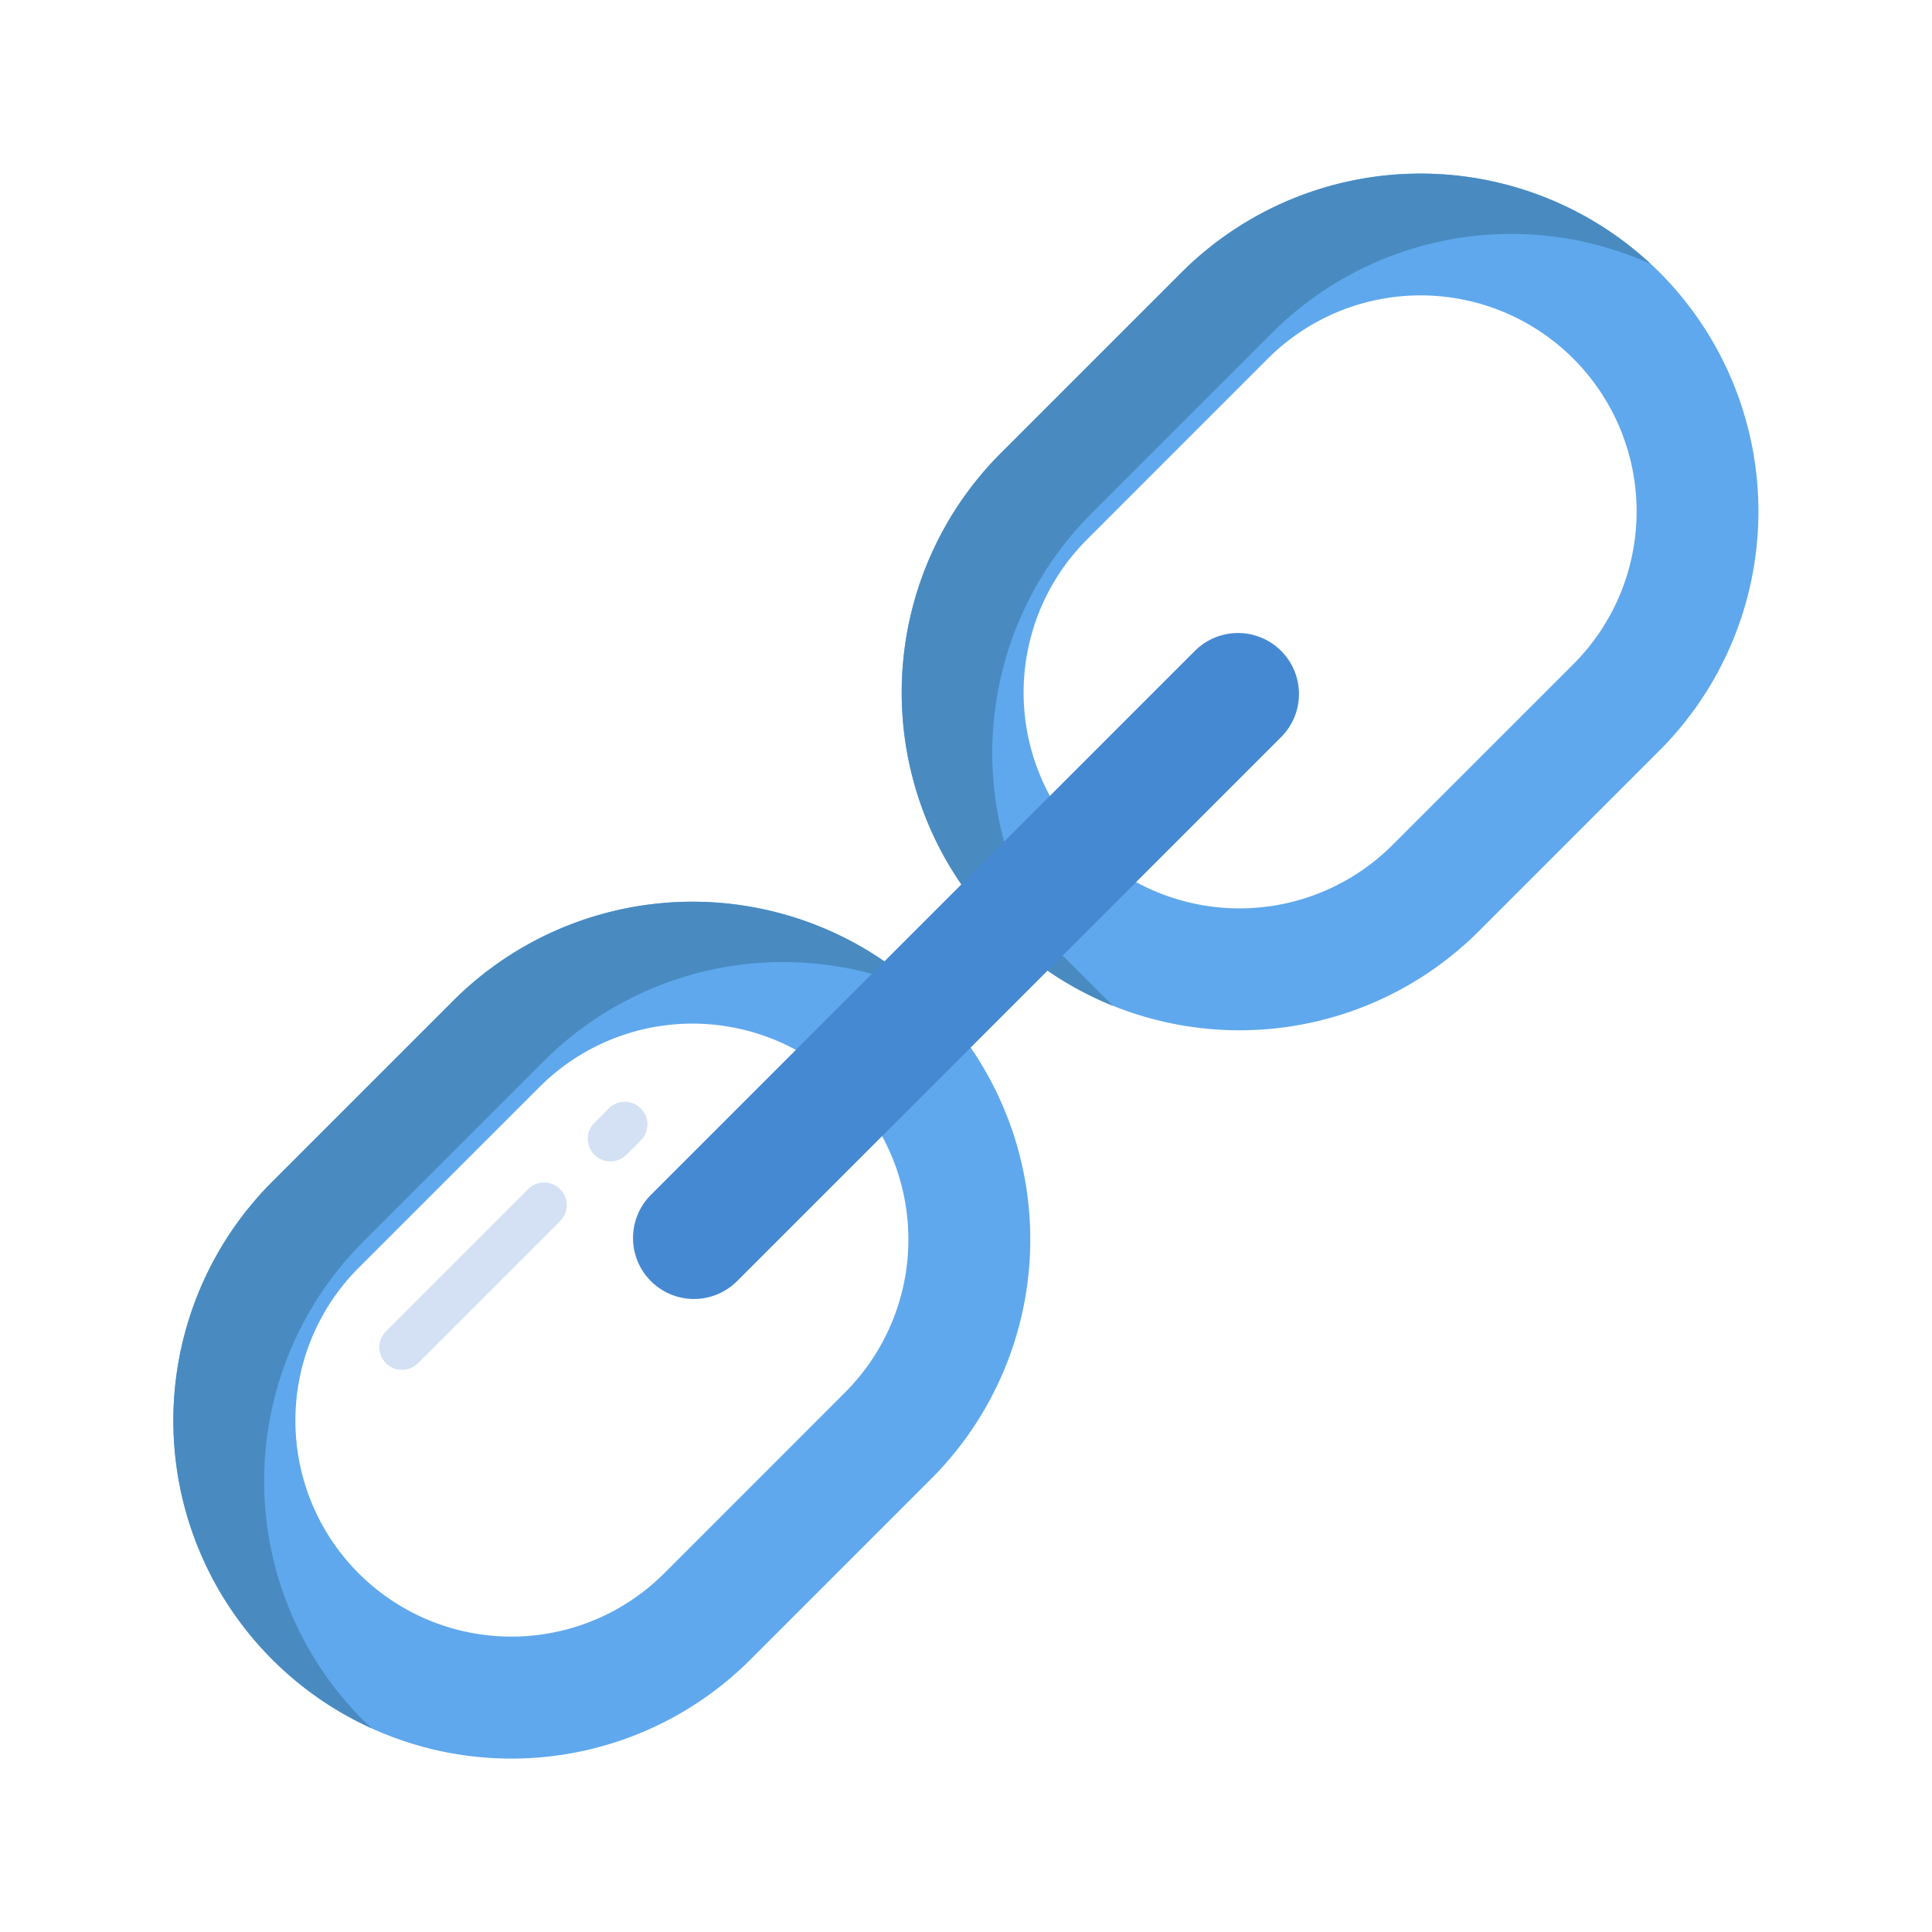<svg id="Layer_1" height="512" viewBox="0 0 512 512" width="512" xmlns="http://www.w3.org/2000/svg" data-name="Layer 1"><path d="m257.23 277.62-22.85-22.85a89.726 89.726 0 0 0 -114.22 10.39l-47.97 47.97a89.576 89.576 0 0 0 126.68 126.68l47.97-47.97a89.726 89.726 0 0 0 10.39-114.22zm-33.25 91.36-47.96 47.97a57.254 57.254 0 1 1 -80.97-80.97l47.97-47.96a57.342 57.342 0 0 1 67.89-9.79l.01.01 22.85 22.85a57.342 57.342 0 0 1 -9.79 67.89z" fill="#5fa8ed"/><path d="m439.81 72.19a89.688 89.688 0 0 0 -126.68 0l-47.97 47.97a89.726 89.726 0 0 0 -10.39 114.22l22.85 22.85a89.726 89.726 0 0 0 114.22-10.39l47.97-47.97a89.688 89.688 0 0 0 0-126.68zm-22.86 103.83-47.97 47.96a57.342 57.342 0 0 1 -67.89 9.79l-22.85-22.85-.01-.01a57.342 57.342 0 0 1 9.79-67.89l47.96-47.97a57.254 57.254 0 1 1 80.97 80.97z" fill="#5fa8ed"/><path d="m96.19 455.81a89.688 89.688 0 0 1 0-126.68l47.97-47.97a89.715 89.715 0 0 1 96.907-19.7l-6.687-6.687a89.726 89.726 0 0 0 -114.22 10.39l-47.97 47.967a89.538 89.538 0 0 0 26.335 144.9c-.784-.73-1.571-1.457-2.335-2.22z" fill="#498bc1"/><path d="m278.77 250.38a89.726 89.726 0 0 1 10.39-114.22l47.97-47.97a89.72 89.72 0 0 1 100.345-18.218 89.677 89.677 0 0 0 -124.345 2.218l-47.97 47.97a89.726 89.726 0 0 0 -10.39 114.22l22.85 22.85a88.84 88.84 0 0 0 17.313 9.313z" fill="#498bc1"/><path d="m339.51 172.49a16.157 16.157 0 0 0 -22.85 0l-144.17 144.17a16.157 16.157 0 1 0 22.85 22.85l144.17-144.17a16.157 16.157 0 0 0 0-22.85z" fill="#4689d3"/><g id="_Path_3" data-name=" Path 3"><path d="m161.777 307.781a6 6 0 0 1 -4.242-10.243l3.835-3.834a6 6 0 0 1 8.484 8.486l-3.834 3.834a5.986 5.986 0 0 1 -4.243 1.757z" fill="#d4e1f4"/></g><g id="_Path_3-2" data-name=" Path 3"><path d="m106.529 363.029a6 6 0 0 1 -4.242-10.242l37.733-37.732a6 6 0 0 1 8.484 8.484l-37.733 37.732a5.977 5.977 0 0 1 -4.242 1.758z" fill="#d4e1f4"/></g></svg>